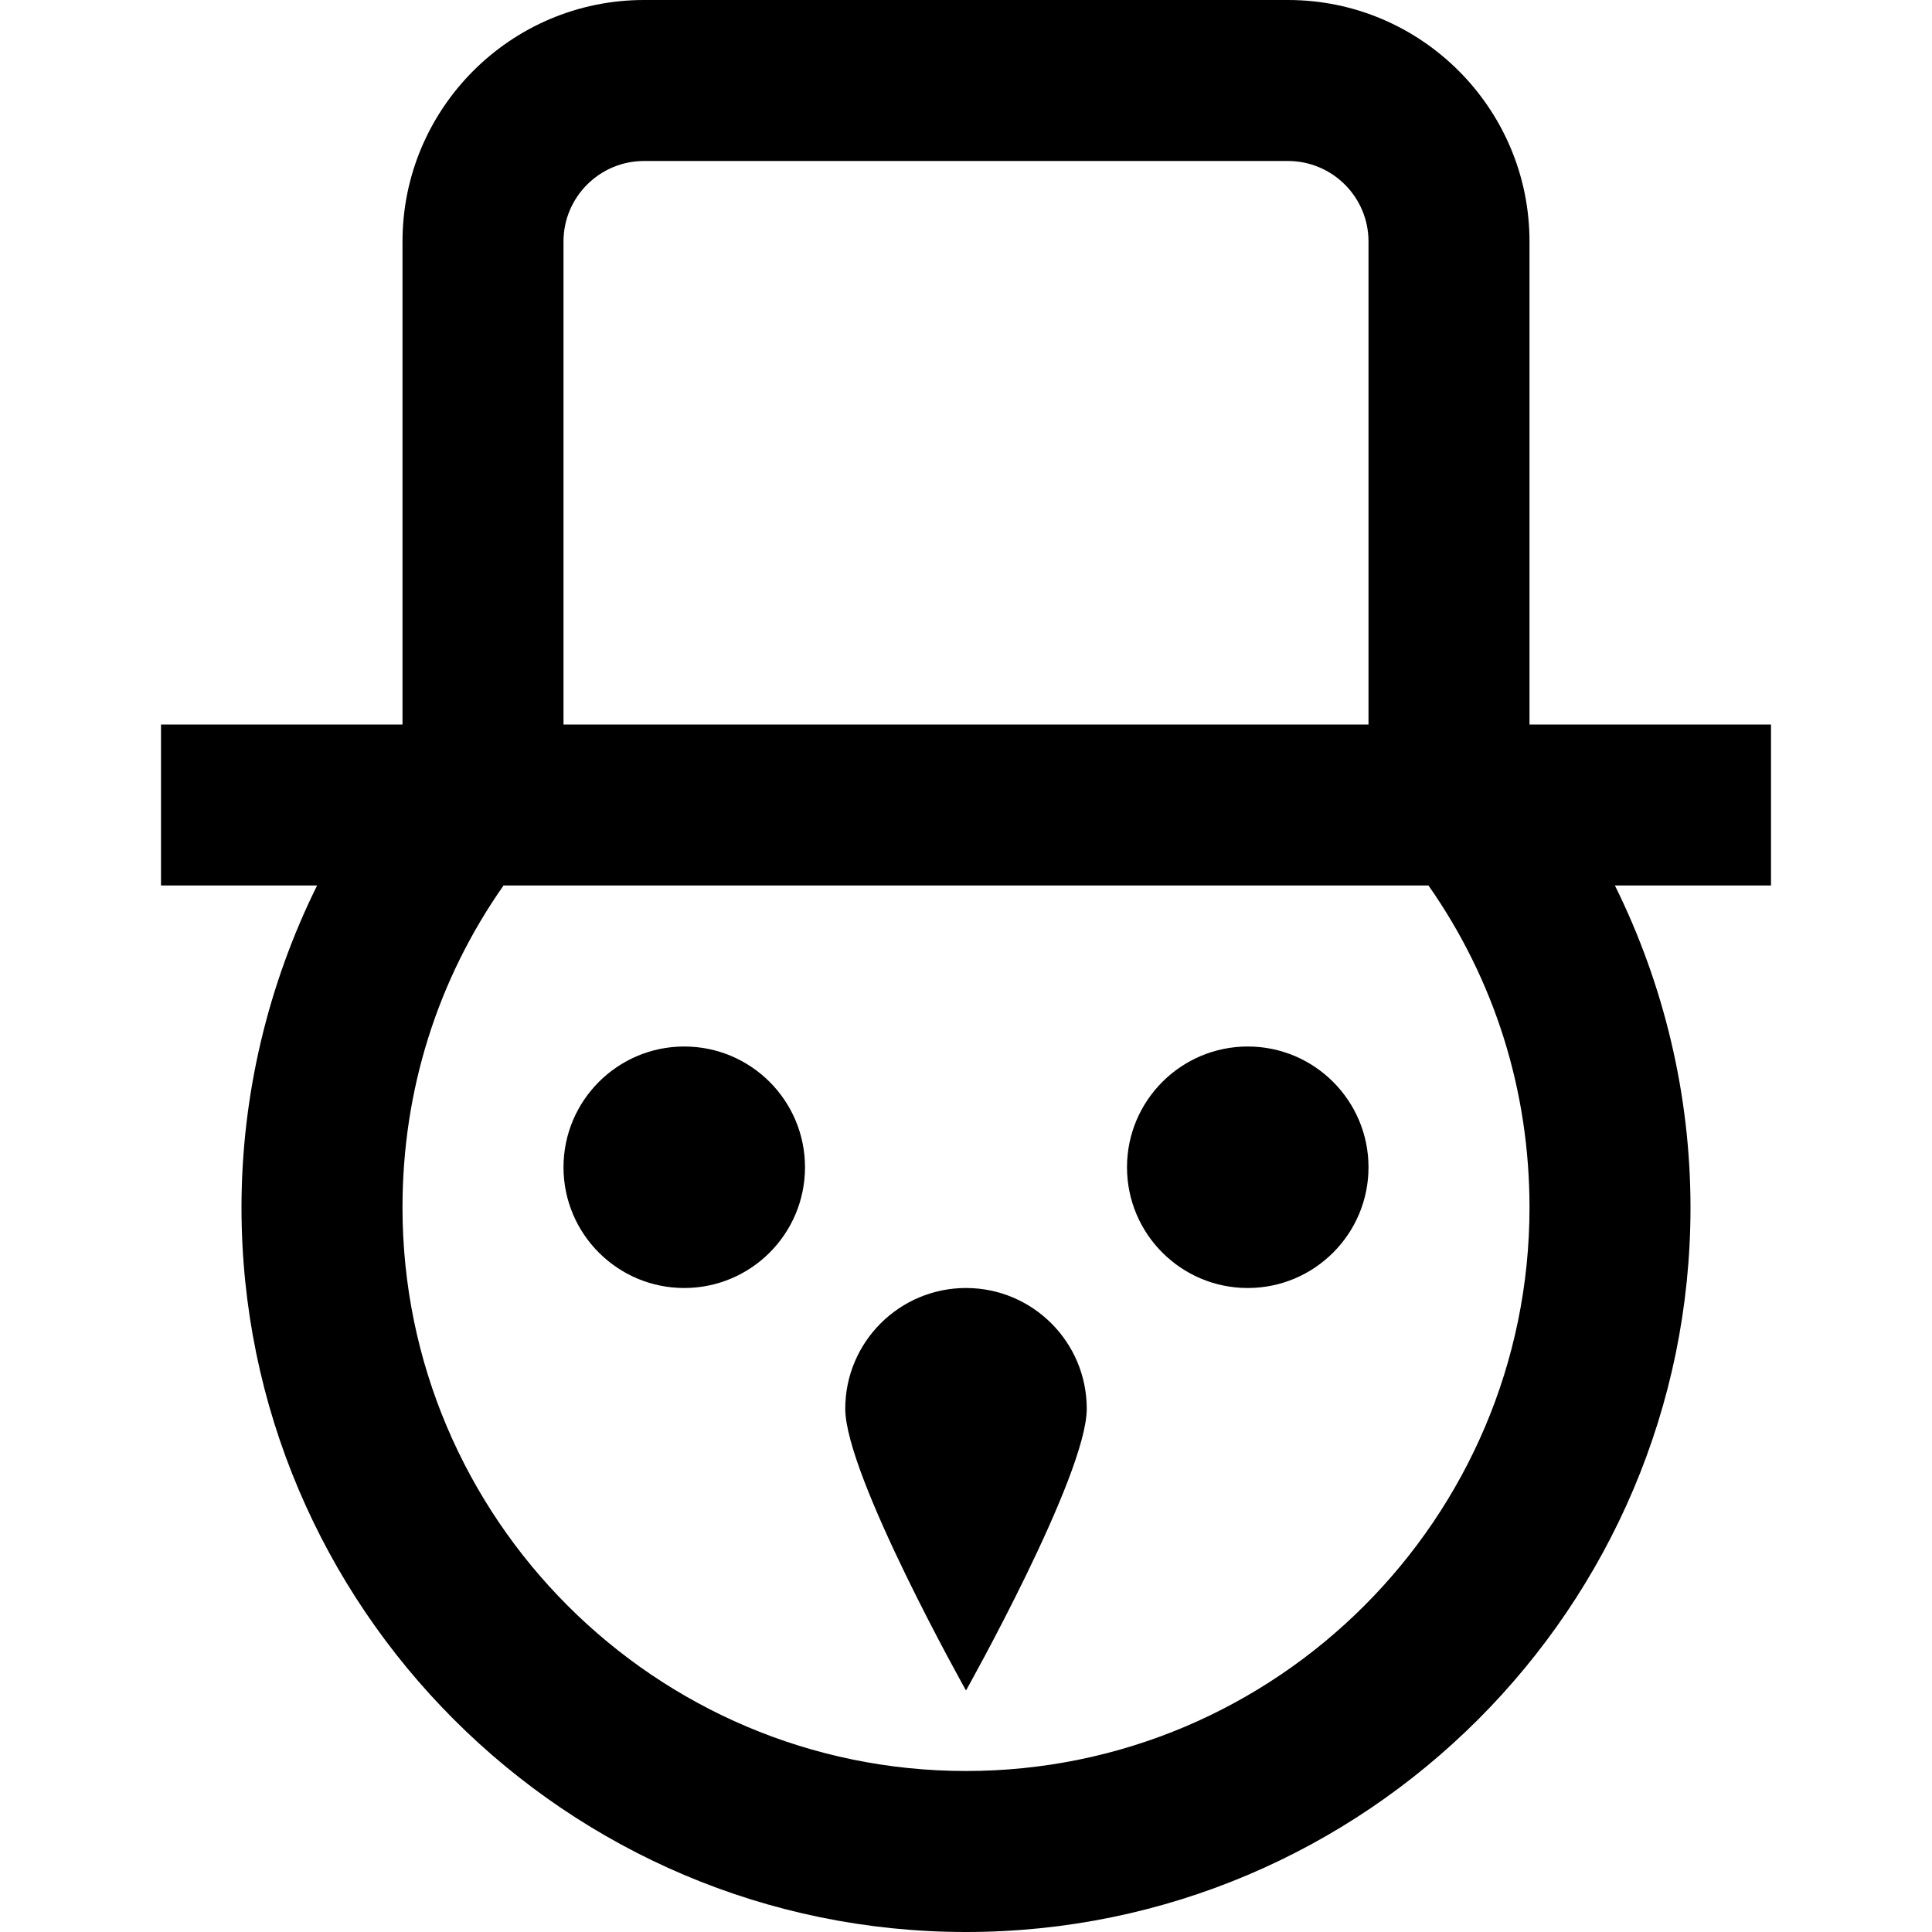 <?xml version="1.0" encoding="UTF-8"?>
<svg xmlns="http://www.w3.org/2000/svg" id="Layer_1" data-name="Layer 1" viewBox="0 0 24 24" width="512" height="512"><path d="M22,9h-3V3c0-1.654-1.346-3-3-3H8c-1.654,0-3,1.346-3,3v6H2v2h1.939c-.612,1.236-.939,2.608-.939,4,0,4.963,4.038,9,9,9s9-4.037,9-9c0-1.392-.327-2.764-.939-4h1.939v-2ZM7,3c0-.552,.449-1,1-1h8c.551,0,1,.448,1,1v6H7V3Zm12,12c0,3.859-3.14,7-7,7s-7-3.141-7-7c0-1.452,.432-2.826,1.255-4h11.49c.822,1.174,1.255,2.548,1.255,4Zm-12-.5c0-.828,.672-1.5,1.5-1.5s1.5,.672,1.5,1.5-.672,1.5-1.5,1.5-1.5-.672-1.5-1.5Zm7,0c0-.828,.672-1.5,1.5-1.5s1.5,.672,1.5,1.5-.672,1.5-1.5,1.5-1.5-.672-1.5-1.5Zm-2,6.5s-1.5-2.672-1.5-3.5,.672-1.5,1.5-1.5,1.5,.672,1.5,1.5-1.5,3.5-1.5,3.5Z"/></svg>
